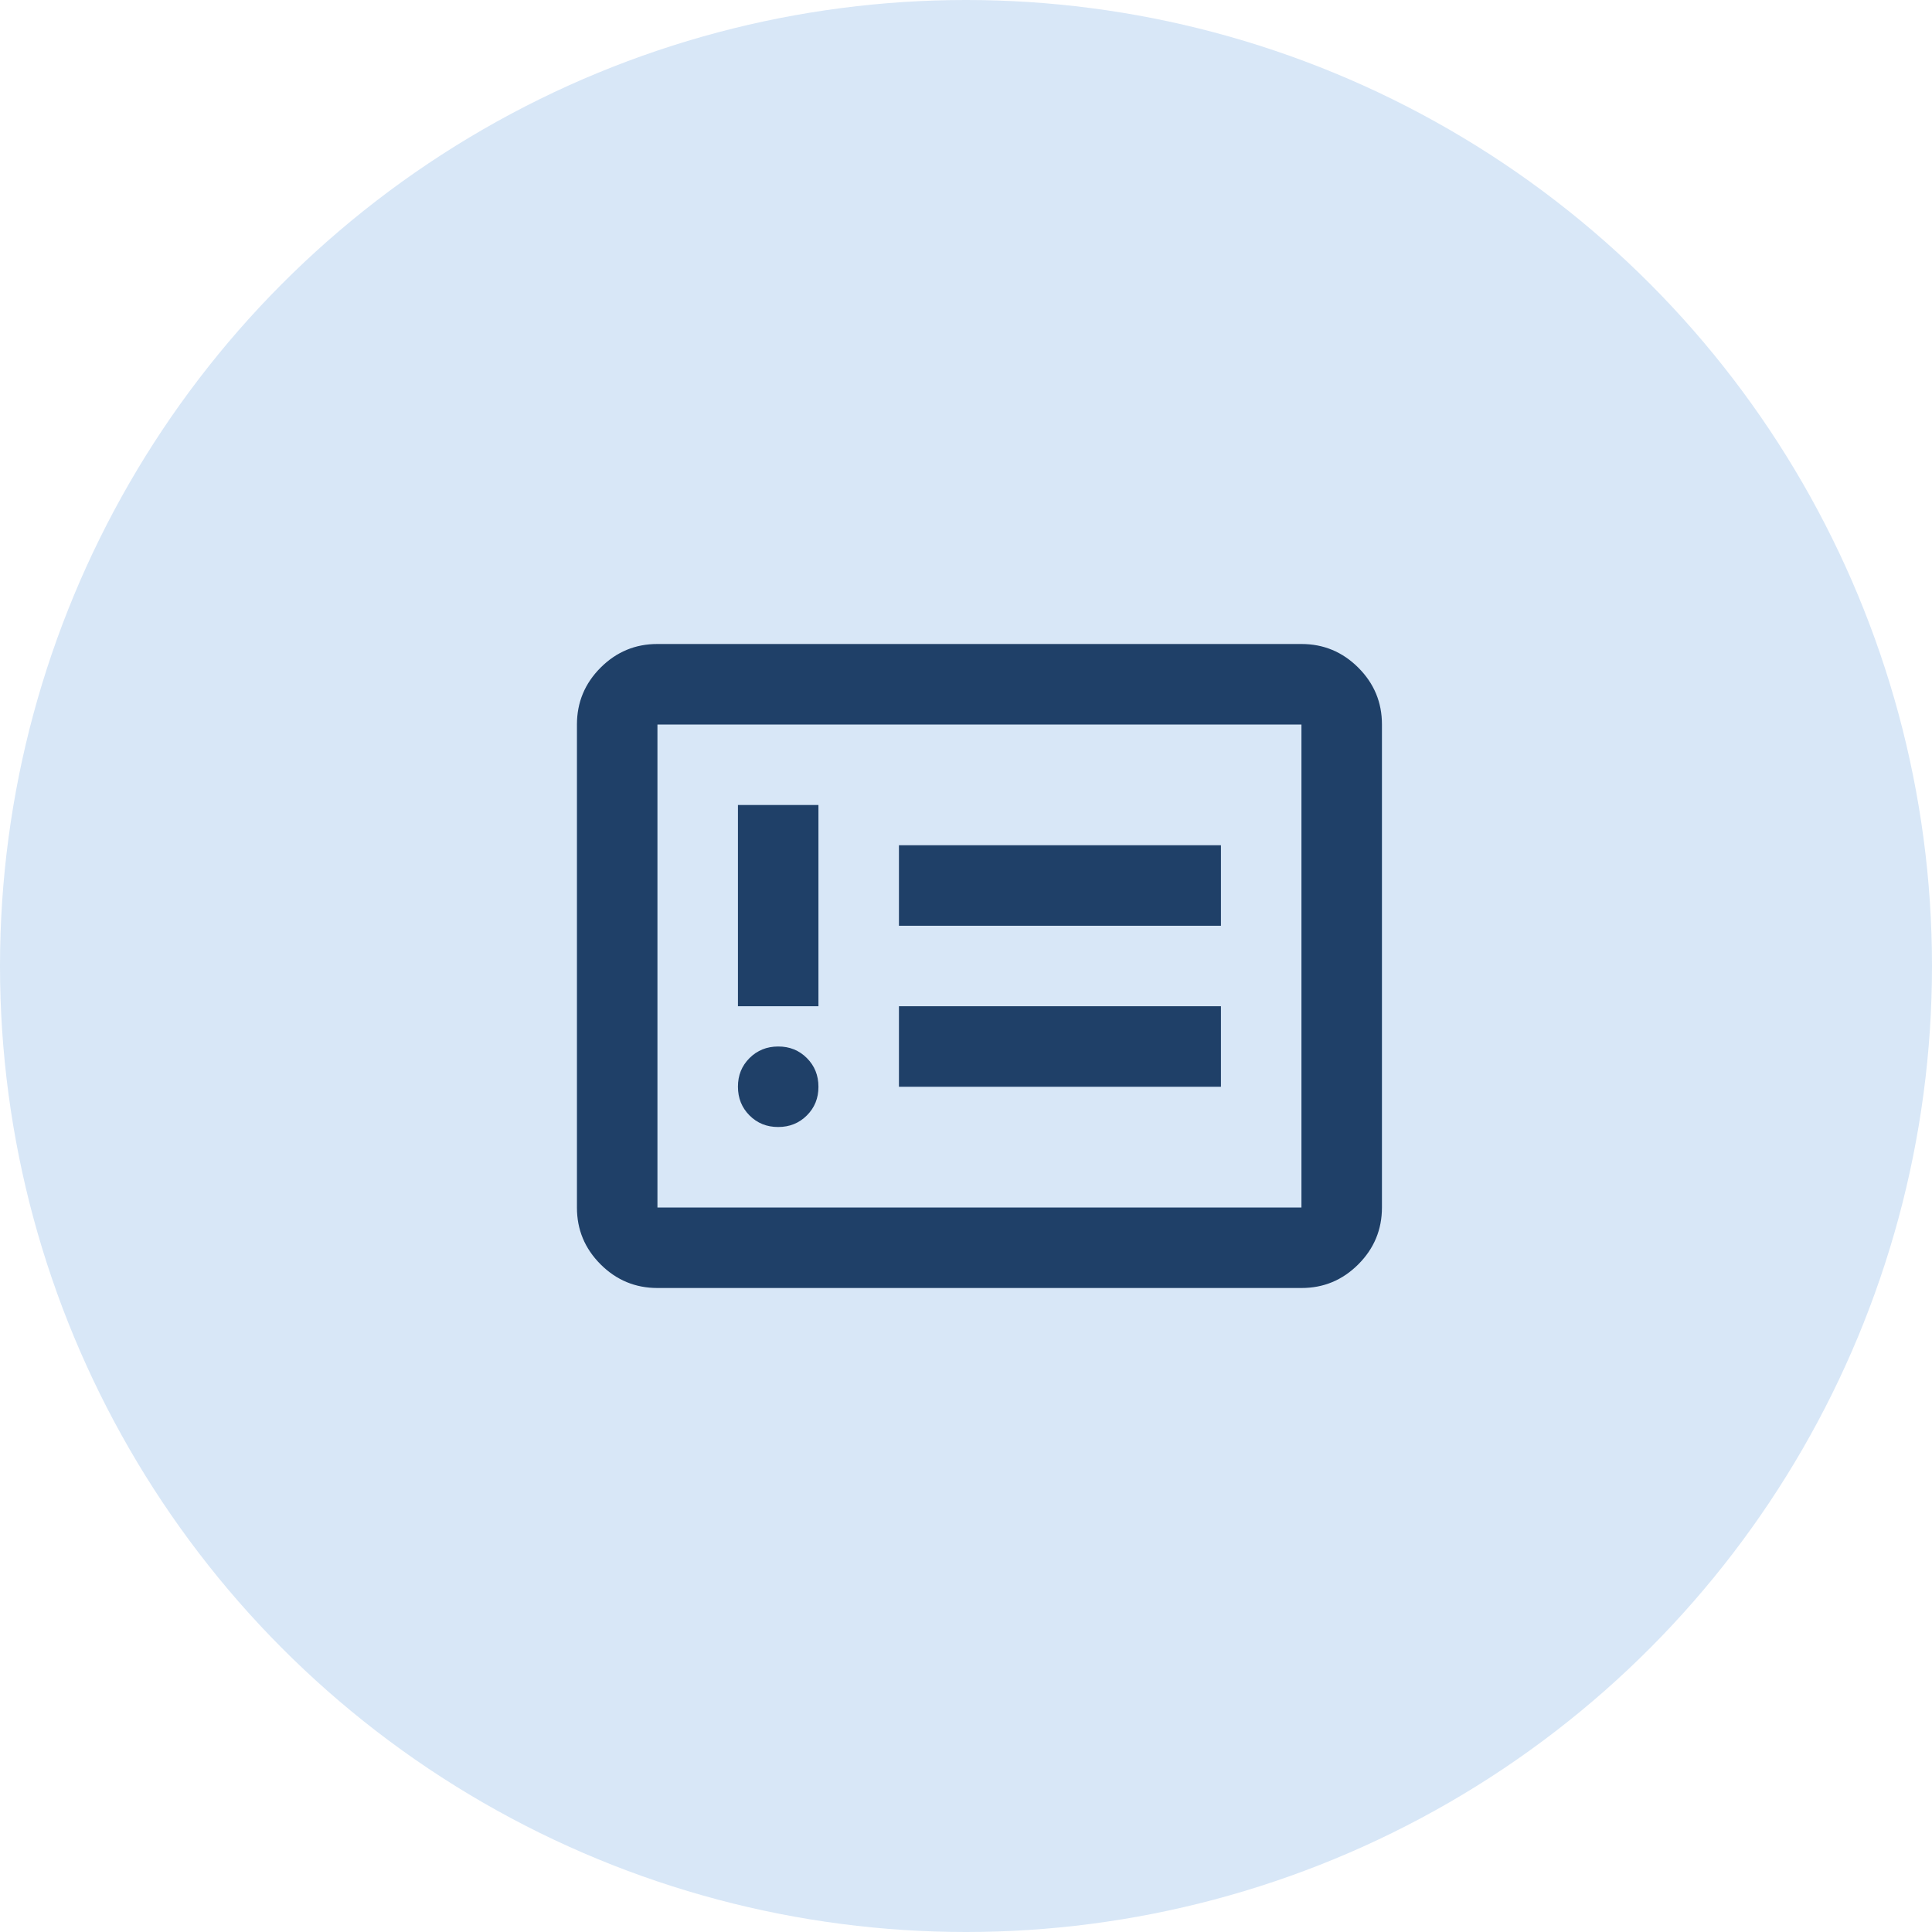 <svg width="48" height="48" viewBox="0 0 48 48" fill="none" xmlns="http://www.w3.org/2000/svg">
<circle cx="24" cy="24" r="24" fill="#D8E7F7"/>
<path d="M19.334 28C19.617 28 19.855 27.904 20.047 27.712C20.239 27.52 20.335 27.283 20.334 27C20.334 26.717 20.238 26.479 20.046 26.287C19.854 26.095 19.617 25.999 19.334 26C19.051 26 18.813 26.096 18.621 26.288C18.429 26.48 18.333 26.717 18.334 27C18.334 27.283 18.43 27.521 18.622 27.713C18.814 27.905 19.051 28.001 19.334 28ZM18.334 25H20.334V20H18.334V25ZM22.334 27H30.334V25H22.334V27ZM22.334 23H30.334V21H22.334V23ZM16.334 32C15.784 32 15.313 31.804 14.921 31.412C14.529 31.02 14.333 30.549 14.334 30V18C14.334 17.45 14.53 16.979 14.922 16.587C15.314 16.195 15.785 15.999 16.334 16H32.334C32.884 16 33.355 16.196 33.747 16.588C34.139 16.98 34.335 17.451 34.334 18V30C34.334 30.55 34.138 31.021 33.746 31.413C33.354 31.805 32.883 32.001 32.334 32H16.334ZM16.334 30H32.334V18H16.334V30Z" fill="#1F4068"/>
</svg>
